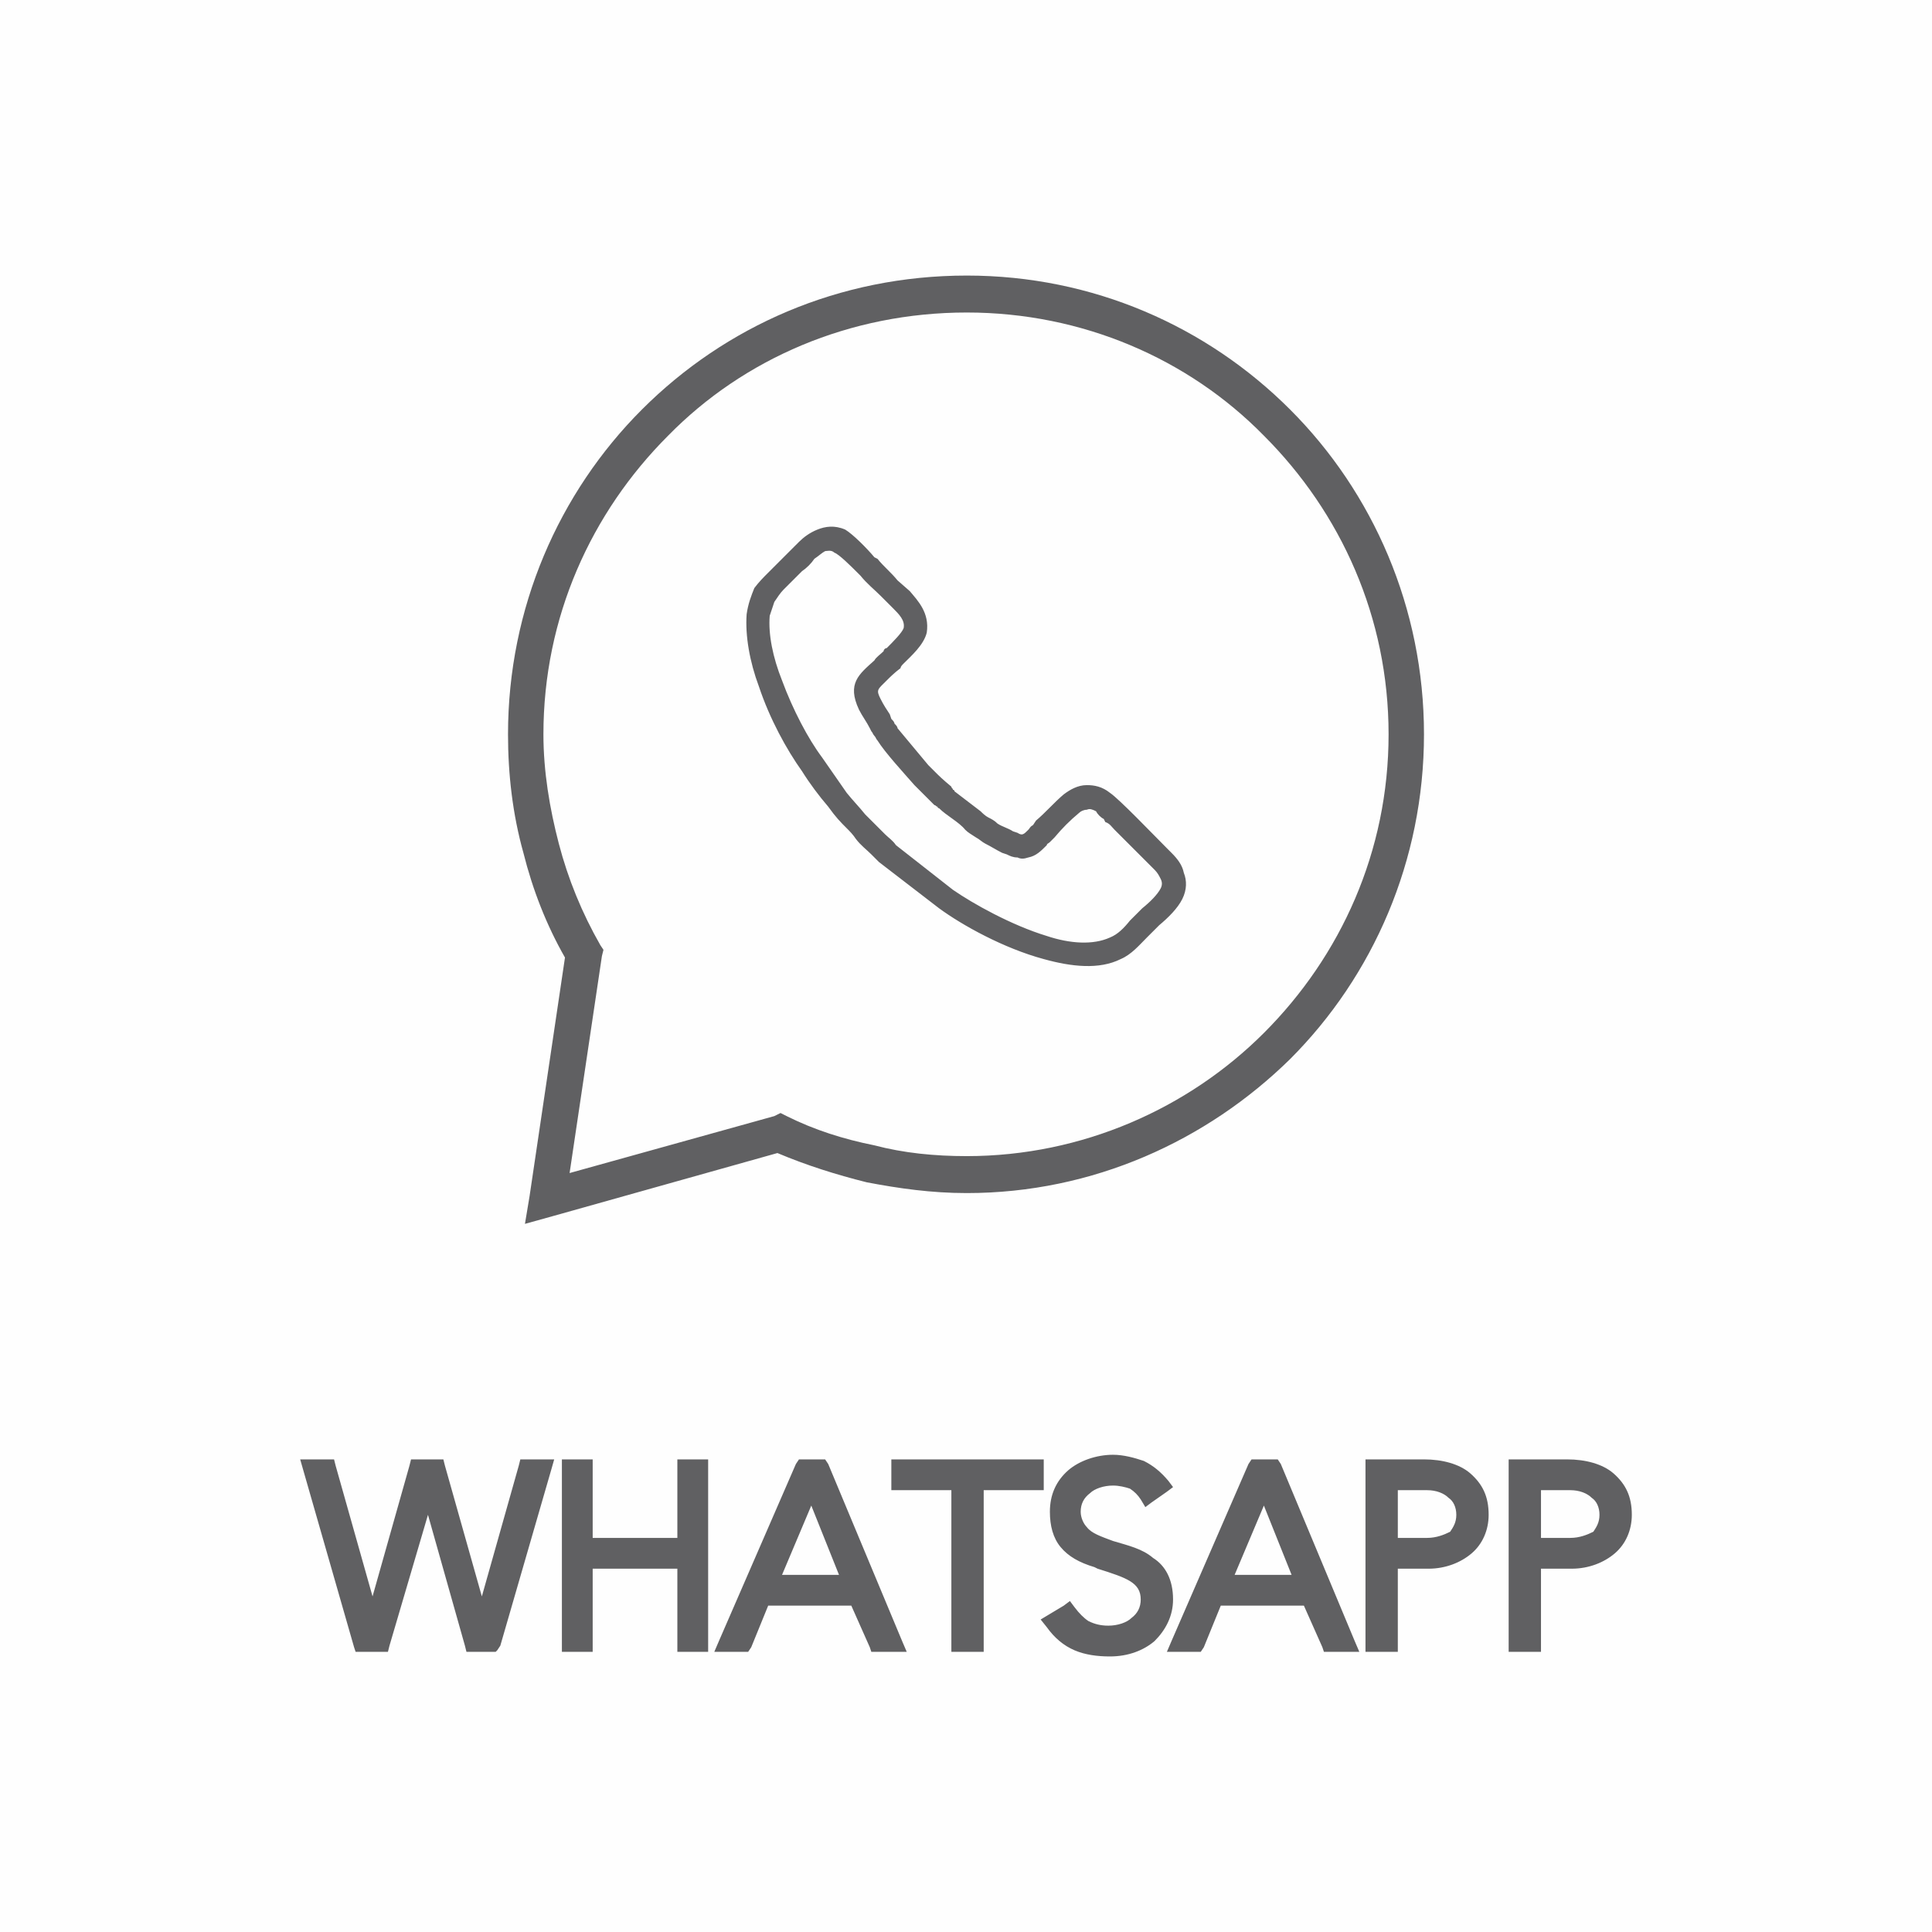 <?xml version="1.0" encoding="UTF-8"?>
<!DOCTYPE svg PUBLIC "-//W3C//DTD SVG 1.1//EN" "http://www.w3.org/Graphics/SVG/1.1/DTD/svg11.dtd">
<!-- Creator: CorelDRAW X7 -->
<svg xmlns="http://www.w3.org/2000/svg" xml:space="preserve" width="1.962in" height="1.962in" version="1.1" shape-rendering="geometricPrecision" text-rendering="geometricPrecision" image-rendering="optimizeQuality" fill-rule="evenodd" clip-rule="evenodd"
viewBox="0 0 1255 1255"
 xmlns:xlink="http://www.w3.org/1999/xlink">
 <g id="Layer_x0020_1">
  <g id="_2245368421232">
   <polygon fill="#FEFEFE" points="0,0 1255,0 1255,1255 0,1255 "/>
   <g>
    <g>
     <path fill="#606062" d="M600 410c3,-13 -6,-21 -12,-26 -6,-7 -13,-13 -19,-20 -5,-5 -15,-16 -21,-18 -13,-6 -22,1 -28,7 -7,7 -13,13 -20,20 -6,5 -12,13 -13,26 -4,31 17,76 35,101l17 23c8,10 10,12 18,21 6,6 12,12 15,15l39 30c26,18 83,48 116,33 9,-4 15,-12 21,-18 6,-6 15,-13 19,-21 5,-11 0,-20 -7,-28 -6,-6 -34,-34 -40,-39 -9,-7 -20,-5 -29,1 -6,6 -13,13 -19,20 -6,6 -6,8 -12,6 -4,-3 -8,-5 -12,-7 -5,-3 -8,-5 -12,-8l-17 -13c-1,-1 -1,-2 -2,-3 -9,-7 -9,-7 -15,-14l-20 -25c-1,-2 -3,-3 -4,-5 -3,-5 -5,-8 -7,-13 -5,-9 -2,-7 13,-22 4,-5 15,-13 16,-23zm-19 140l37 29c23,15 76,44 104,32 6,-3 12,-11 17,-16 5,-5 13,-12 16,-17 3,-6 0,-10 -4,-14 -7,-7 -13,-13 -20,-20 -4,-4 -7,-8 -12,-12 -2,-2 -4,-4 -7,-6 -4,-3 -8,-2 -12,1 -7,6 -13,12 -19,19 -4,4 -7,8 -13,10 -5,1 -9,0 -13,-2 -5,-2 -10,-5 -14,-7 -4,-3 -9,-6 -13,-9l-17 -14 0 0c-1,-1 -2,-1 -3,-2 -6,-5 -10,-10 -15,-16l-1 0 -20 -25 -1 -1c-1,-2 -3,-4 -4,-6 -2,-5 -5,-9 -7,-13 -10,-19 3,-25 15,-37 3,-3 12,-11 13,-16 1,-7 -4,-11 -8,-15 -7,-7 -14,-13 -20,-20 -4,-3 -13,-14 -17,-16 -6,-2 -10,1 -15,5 -6,7 -13,14 -20,20 -5,5 -8,11 -9,18 -3,28 18,71 33,93l17 22c6,8 12,14 18,21 4,5 9,9 14,14z"/>
     <path fill="#606062" fill-rule="nonzero" d="M599 410c2,-11 -5,-19 -10,-24l-8 -7c-4,-5 -9,-9 -13,-14l-2 -1c-5,-6 -13,-15 -19,-17 -6,-3 -11,-2 -15,-1 -5,2 -8,5 -11,8 -3,3 -6,6 -8,8 -4,4 -8,8 -12,12 -3,3 -6,6 -8,10 -3,4 -4,9 -5,15 -1,14 2,30 8,46 7,21 18,41 27,55l17 22c5,7 8,10 12,14 2,2 4,4 6,7 3,4 7,7 10,10 2,2 4,3 5,5l38 30c16,11 42,25 67,33 18,5 35,6 48,0 7,-3 12,-9 17,-14 1,-1 3,-3 4,-4 1,-2 3,-3 4,-4 5,-5 11,-10 14,-17 3,-5 3,-10 2,-14 -2,-4 -5,-8 -8,-12l-3 -3c-9,-9 -31,-32 -37,-36 -4,-3 -9,-4 -13,-4 -5,0 -10,2 -14,6 -6,5 -11,11 -17,16l-2 3c-1,1 -2,2 -3,3 -4,4 -5,6 -10,3l-3 -2c-4,-1 -7,-3 -10,-5 -2,-1 -4,-2 -6,-4 -2,-1 -4,-2 -6,-4 -4,-4 -12,-9 -17,-13 0,0 -1,-1 -1,-1 0,-1 -1,-1 -1,-2 -6,-5 -8,-7 -11,-10 -1,-1 -2,-2 -4,-4 -6,-7 -15,-17 -20,-25 -1,-1 -1,-1 -2,-2 -1,-1 -2,-2 -2,-4l-2 -2c-2,-3 -3,-6 -5,-10 -4,-8 -4,-9 4,-16 2,-2 5,-5 8,-8 1,-1 2,-2 3,-3 5,-5 13,-12 14,-19zm-8 -26c5,6 13,14 11,27 -2,8 -10,15 -15,20 -1,1 -2,2 -2,3 -4,3 -7,6 -9,8 -6,6 -7,6 -4,12 2,4 4,7 6,10l1 3c1,1 2,2 2,3 1,1 2,2 2,3l20 24c2,2 3,3 4,4 3,3 5,5 11,10 0,1 1,1 1,2 0,0 1,0 1,1l17 13c1,1 3,3 5,4 2,1 4,2 6,4 3,2 7,3 10,5l3 1c3,2 4,1 7,-2 1,-1 1,-2 3,-3l2 -3c6,-5 12,-12 18,-17 4,-3 9,-6 15,-6 5,0 10,1 15,5 6,4 28,27 37,36l3 3c4,4 7,8 8,13 2,5 2,11 -1,17 -3,6 -9,12 -15,17 -1,1 -3,3 -4,4 -1,1 -3,3 -4,4 -5,5 -10,11 -17,14 -14,7 -32,5 -50,0 -26,-7 -53,-22 -68,-33l-39 -30 0 0c-1,-1 -3,-3 -5,-5 -3,-3 -7,-6 -10,-10 -2,-3 -4,-5 -6,-7 -4,-4 -7,-7 -12,-14 -6,-7 -12,-15 -17,-23 -10,-14 -21,-34 -28,-55 -6,-16 -9,-33 -8,-47 1,-7 3,-12 5,-17 3,-4 6,-7 9,-10 4,-4 8,-8 12,-12 2,-2 5,-5 8,-8 3,-3 7,-6 12,-8 5,-2 11,-3 18,0 5,3 14,12 19,18l2 1c4,5 9,9 13,14l8 7zm-9 165l37 29c13,9 38,23 61,30 15,5 30,6 41,1 5,-2 9,-6 13,-11 1,-1 3,-3 4,-4 1,-1 3,-3 4,-4 5,-4 10,-9 12,-13 1,-2 1,-4 0,-6 -1,-2 -2,-4 -4,-6l-5 -5c-5,-5 -10,-10 -15,-15l-6 -6c-2,-2 -3,-4 -6,-5l-1 -2c-2,-1 -4,-3 -5,-5 -2,-1 -4,-2 -6,-1 -2,0 -4,1 -5,2 -6,5 -11,10 -16,16l-3 3c-1,1 -2,1 -2,2 -4,4 -7,7 -12,8 -3,1 -5,1 -7,0 -3,0 -5,-1 -7,-2l-3 -1c-4,-2 -7,-4 -11,-6 -2,-1 -4,-3 -6,-4 -3,-2 -5,-3 -7,-5 -4,-5 -12,-9 -17,-14 -1,0 -1,-1 -1,-1 -1,0 -1,-1 -2,-1 -5,-5 -9,-9 -13,-13 -7,-8 -19,-21 -24,-29 -1,-1 -1,-2 -2,-3 -1,-1 -1,-2 -2,-3l-1 -2c-2,-4 -5,-8 -7,-12 -8,-17 0,-23 10,-32 1,-2 4,-4 6,-6 0,-1 1,-2 2,-2 4,-4 10,-10 11,-13 1,-5 -3,-9 -7,-13l-1 -1 -7 -7c-4,-4 -9,-8 -13,-13l-2 -2c-4,-4 -12,-12 -15,-13 -2,-2 -5,-1 -6,-1 -2,1 -4,3 -7,5 -2,3 -5,6 -8,8 -4,4 -8,8 -12,12 -2,2 -4,5 -6,8 -1,3 -2,6 -3,9 -1,12 2,27 8,42 7,19 17,38 26,50l16 23c4,5 8,9 12,14 2,2 4,4 6,6 2,2 5,5 7,7 2,2 5,4 7,7zm35 31l-37 -29 0 0c-2,-3 -5,-5 -7,-7 -2,-2 -5,-5 -7,-7 -2,-2 -4,-4 -6,-6 -4,-5 -8,-10 -12,-15 -5,-5 -14,-17 -17,-22 -9,-13 -19,-32 -26,-51 -5,-15 -9,-31 -7,-43 0,-4 1,-7 3,-10 1,-4 4,-6 6,-9 5,-4 8,-8 12,-12 3,-2 6,-5 8,-8 3,-2 5,-4 7,-5 3,-1 6,-2 9,0l1 0c3,2 11,10 15,14l2 2c4,5 9,9 13,13l8 8c4,4 9,9 8,15 -1,4 -8,11 -12,15 -1,1 -2,1 -2,2 -2,2 -5,4 -7,6 -9,8 -15,14 -8,29 2,4 4,7 6,11l1 2c1,1 2,2 3,3 0,1 1,2 1,3l1 1 21 25 2 3c5,4 8,8 13,13 1,0 1,1 2,1 0,0 0,1 1,1l0 0 17 14c2,1 4,3 6,4 2,2 5,3 7,4 3,3 7,4 10,6l3 2c2,0 4,1 6,2 2,0 4,0 6,-1 5,-1 7,-4 10,-7 1,-1 2,-2 3,-2l2 -3c6,-6 11,-11 17,-16 2,-2 4,-3 7,-3 3,-1 5,0 7,2 2,1 4,3 6,5l1 1c3,2 5,4 7,6l5 6c5,5 10,10 15,15l5 5c2,2 4,4 5,7 1,2 1,5 0,8 -3,5 -8,10 -13,14 -1,2 -3,3 -4,4 -1,1 -2,3 -4,4 -4,5 -9,10 -14,12 -11,5 -27,4 -43,-1 -24,-8 -48,-22 -62,-31l0 0z"/>
     <path fill="#606062" fill-rule="nonzero" d="M628 179c82,0 156,33 210,87 54,54 87,129 87,211 0,82 -33,157 -87,211 -54,53 -128,87 -210,87 -23,0 -44,-3 -65,-7 -20,-5 -39,-11 -58,-19l-146 41 -18 5 3 -18 23 -155c-12,-21 -21,-44 -27,-68 -7,-25 -10,-51 -10,-77 0,-82 33,-157 87,-211 54,-54 128,-87 211,-87zm193 104c-49,-50 -118,-80 -193,-80 -76,0 -145,30 -194,80 -50,50 -81,118 -81,194 0,24 4,48 10,71 6,23 15,45 27,66l2 3 -1 4 -21 141 133 -37 4 -2 4 2c18,9 37,15 57,19 19,5 39,7 60,7 75,0 144,-31 193,-80 50,-50 81,-118 81,-194 0,-76 -31,-144 -81,-194z"/>
    </g>
    <path fill="#606062" d="M235 1068l13 0 29 -102 1 0 29 102 13 0 0 0 33 -115 -11 0 -28 102 -1 0 -29 -102 -13 0 -29 102 -1 0 -28 -102 -11 0 33 115zm135 0l10 0 0 -54 65 0 0 54 10 0 0 -115 -10 0 0 51 -65 0 0 -51 -10 0 0 115zm113 0l13 -30 61 0 12 30 12 0 -48 -115 -11 0 -50 115 11 0zm44 -103l26 63 -53 0 27 -63zm57 -2l39 0 0 105 11 0 0 -105 39 0 0 -10 -89 0 0 10zm139 -13c-21,0 -36,13 -36,32 0,16 8,26 25,31 23,8 34,11 34,26 0,13 -11,22 -26,22 -11,0 -20,-4 -26,-14l-10 7c9,12 22,17 37,17 21,0 36,-14 36,-32 0,-23 -16,-28 -36,-34 -17,-5 -24,-11 -24,-23 0,-13 11,-22 26,-22 10,0 17,4 23,12l9 -7c-8,-10 -19,-15 -32,-15zm54 118l13 -30 61 0 12 30 12 0 -48 -115 -11 0 -50 115 11 0zm44 -103l26 63 -53 0 27 -63zm82 103l0 -54 25 0c19,0 34,-11 34,-30 0,-20 -14,-31 -37,-31l-33 0 0 115 11 0zm0 -105l24 0c13,0 24,7 24,21 0,13 -10,20 -24,20l-24 0 0 -41zm93 105l0 -54 25 0c19,0 34,-11 34,-30 0,-20 -14,-31 -37,-31l-33 0 0 115 11 0zm0 -105l24 0c13,0 24,7 24,21 0,13 -10,20 -24,20l-24 0 0 -41z"/>
    <path fill="#606062" fill-rule="nonzero" d="M239 1063l6 0 0 -3 -3 0 -1 0 -3 0 1 3zm9 10l-13 0 -4 0 -1 -3 -33 -115 -2 -7 7 0 11 0 4 0 1 4 24 85 24 -85 1 -4 4 0 13 0 4 0 1 4 24 85 24 -85 1 -4 4 0 11 0 7 0 -2 7 -33 114 -2 3 0 0 -1 1 -2 0 -13 0 -4 0 -1 -4 -24 -85 -25 85 -1 4 -4 0zm26 -112l3 0 1 0 3 0 0 -3 -6 0 -1 3zm36 99l0 3 6 0 1 -3 -3 0 -1 0 -3 0zm24 -58l12 -44 0 0 -12 44zm-112 2l-13 -46 0 0 13 46zm153 59l0 0 0 -49 0 -5 0 0 0 -5 0 -46 0 0 0 105zm5 10l-10 0 -5 0 0 -5 0 -115 0 -5 5 0 10 0 5 0 0 5 0 46 55 0 0 -46 0 -5 5 0 10 0 5 0 0 5 0 115 0 5 -5 0 -10 0 -5 0 0 -5 0 -49 -55 0 0 49 0 5 -5 0zm70 -64l0 0 0 5 0 49 0 0 0 -105 0 0 0 46 0 5zm30 54l5 -12 -5 12 0 0zm19 -20l-11 27 -2 3 -3 0 -11 0 -8 0 3 -7 50 -115 2 -3 3 0 11 0 3 0 2 3 48 115 3 7 -8 0 -12 0 -3 0 -1 -3 -12 -27 -54 0zm61 -10l1 3 12 27 1 0 -41 -95 25 58 2 7 0 0zm-15 -10l-18 -45 -19 45 37 0zm73 -55l-34 0 -5 0 0 -5 0 -10 0 -5 5 0 89 0 5 0 0 5 0 10 0 5 -5 0 -34 0 0 100 0 5 -5 0 -11 0 -5 0 0 -5 0 -100zm10 -10l0 5 0 100 1 0 0 -100 0 -5 -1 0zm73 4c0,0 0,1 -1,1 -5,5 -8,11 -8,19 0,7 1,12 5,16 3,5 9,8 17,10l2 1c24,8 35,12 35,30 0,8 -3,15 -9,20 -2,2 -5,3 -8,5 4,-2 7,-4 9,-6 5,-5 8,-11 8,-19 0,-10 -3,-15 -8,-19 -5,-4 -14,-7 -23,-10l0 0c-10,-3 -16,-6 -21,-10 -5,-5 -7,-11 -7,-18 0,-8 4,-15 9,-20l0 0zm-7 -7c7,-6 18,-10 29,-10 7,0 14,2 20,4 6,3 11,7 16,13l3 4 -4 3 -10 7 -4 3 -3 -5c-2,-3 -4,-5 -7,-7 -3,-1 -7,-2 -11,-2 -6,0 -12,2 -15,5 -4,3 -6,7 -6,12 0,4 2,8 4,10 3,4 9,6 17,9l0 0c10,3 19,5 26,11 8,5 13,14 13,27 0,11 -5,20 -12,27 -7,6 -17,10 -29,10 -8,0 -16,-1 -23,-4 -7,-3 -13,-8 -18,-15l-4 -5 5 -3 10 -6 4 -3 3 4c3,4 6,7 9,9 4,2 8,3 13,3 6,0 12,-2 15,-5 4,-3 6,-7 6,-12 0,-11 -9,-14 -28,-20l-2 -1c-10,-3 -17,-7 -22,-13 -5,-6 -7,-14 -7,-23 0,-11 4,-20 12,-27zm13 109c-2,0 -3,-1 -5,-2 -3,-2 -7,-5 -9,-8l-2 1c3,3 7,6 11,7 2,1 3,2 5,2zm28 -107c1,0 2,1 3,2 3,1 6,3 8,6l1 -1c-2,-2 -5,-4 -8,-6 -2,0 -3,-1 -4,-1zm39 106l5 -12 -5 12 0 0zm19 -20l-11 27 -2 3 -3 0 -11 0 -8 0 3 -7 50 -115 2 -3 3 0 11 0 3 0 2 3 48 115 3 7 -8 0 -12 0 -3 0 -1 -3 -12 -27 -54 0zm61 -10l2 3 11 27 1 0 -40 -95 24 58 3 7 -1 0zm-15 -10l-18 -45 -19 45 37 0zm58 40l0 -49 0 -5 0 0 0 -5 0 -41 0 -5 0 0 0 105 0 0zm11 -44l0 49 0 5 -5 0 -11 0 -5 0 0 -5 0 -115 0 -5 5 0 33 0c12,0 23,3 30,9 8,7 12,15 12,27 0,10 -4,19 -11,25 -7,6 -17,10 -28,10l-20 0zm36 -14c2,-1 4,-2 5,-3 5,-5 8,-11 8,-18 0,-8 -3,-15 -8,-19 -2,-1 -3,-2 -5,-3 1,1 3,2 4,3 5,4 8,11 8,19 0,8 -3,14 -8,18l0 0c-1,1 -2,2 -4,3zm-17 -37l-19 0 0 31 19 0c6,0 11,-2 15,-4l0 0c2,-3 4,-6 4,-11 0,-5 -2,-9 -5,-11 -3,-3 -8,-5 -14,-5zm64 95l0 -49 0 -5 0 0 0 -5 0 -41 0 -5 -1 0 0 105 1 0zm10 -44l0 49 0 5 -5 0 -11 0 -5 0 0 -5 0 -115 0 -5 5 0 33 0c12,0 23,3 30,9 8,7 12,15 12,27 0,10 -4,19 -11,25 -7,6 -17,10 -28,10l-20 0zm36 -14c2,-1 4,-2 5,-3 5,-5 8,-11 8,-18 0,-8 -3,-15 -8,-19 -2,-1 -3,-2 -5,-3 1,1 3,2 4,3 5,4 8,11 8,19 0,8 -3,14 -8,18l0 0c-1,1 -2,2 -4,3zm-17 -37l-19 0 0 31 19 0c6,0 11,-2 15,-4l0 0c2,-3 4,-6 4,-11 0,-5 -2,-9 -5,-11 -3,-3 -8,-5 -14,-5z"/>
   </g>
  </g>
 </g>
</svg>
